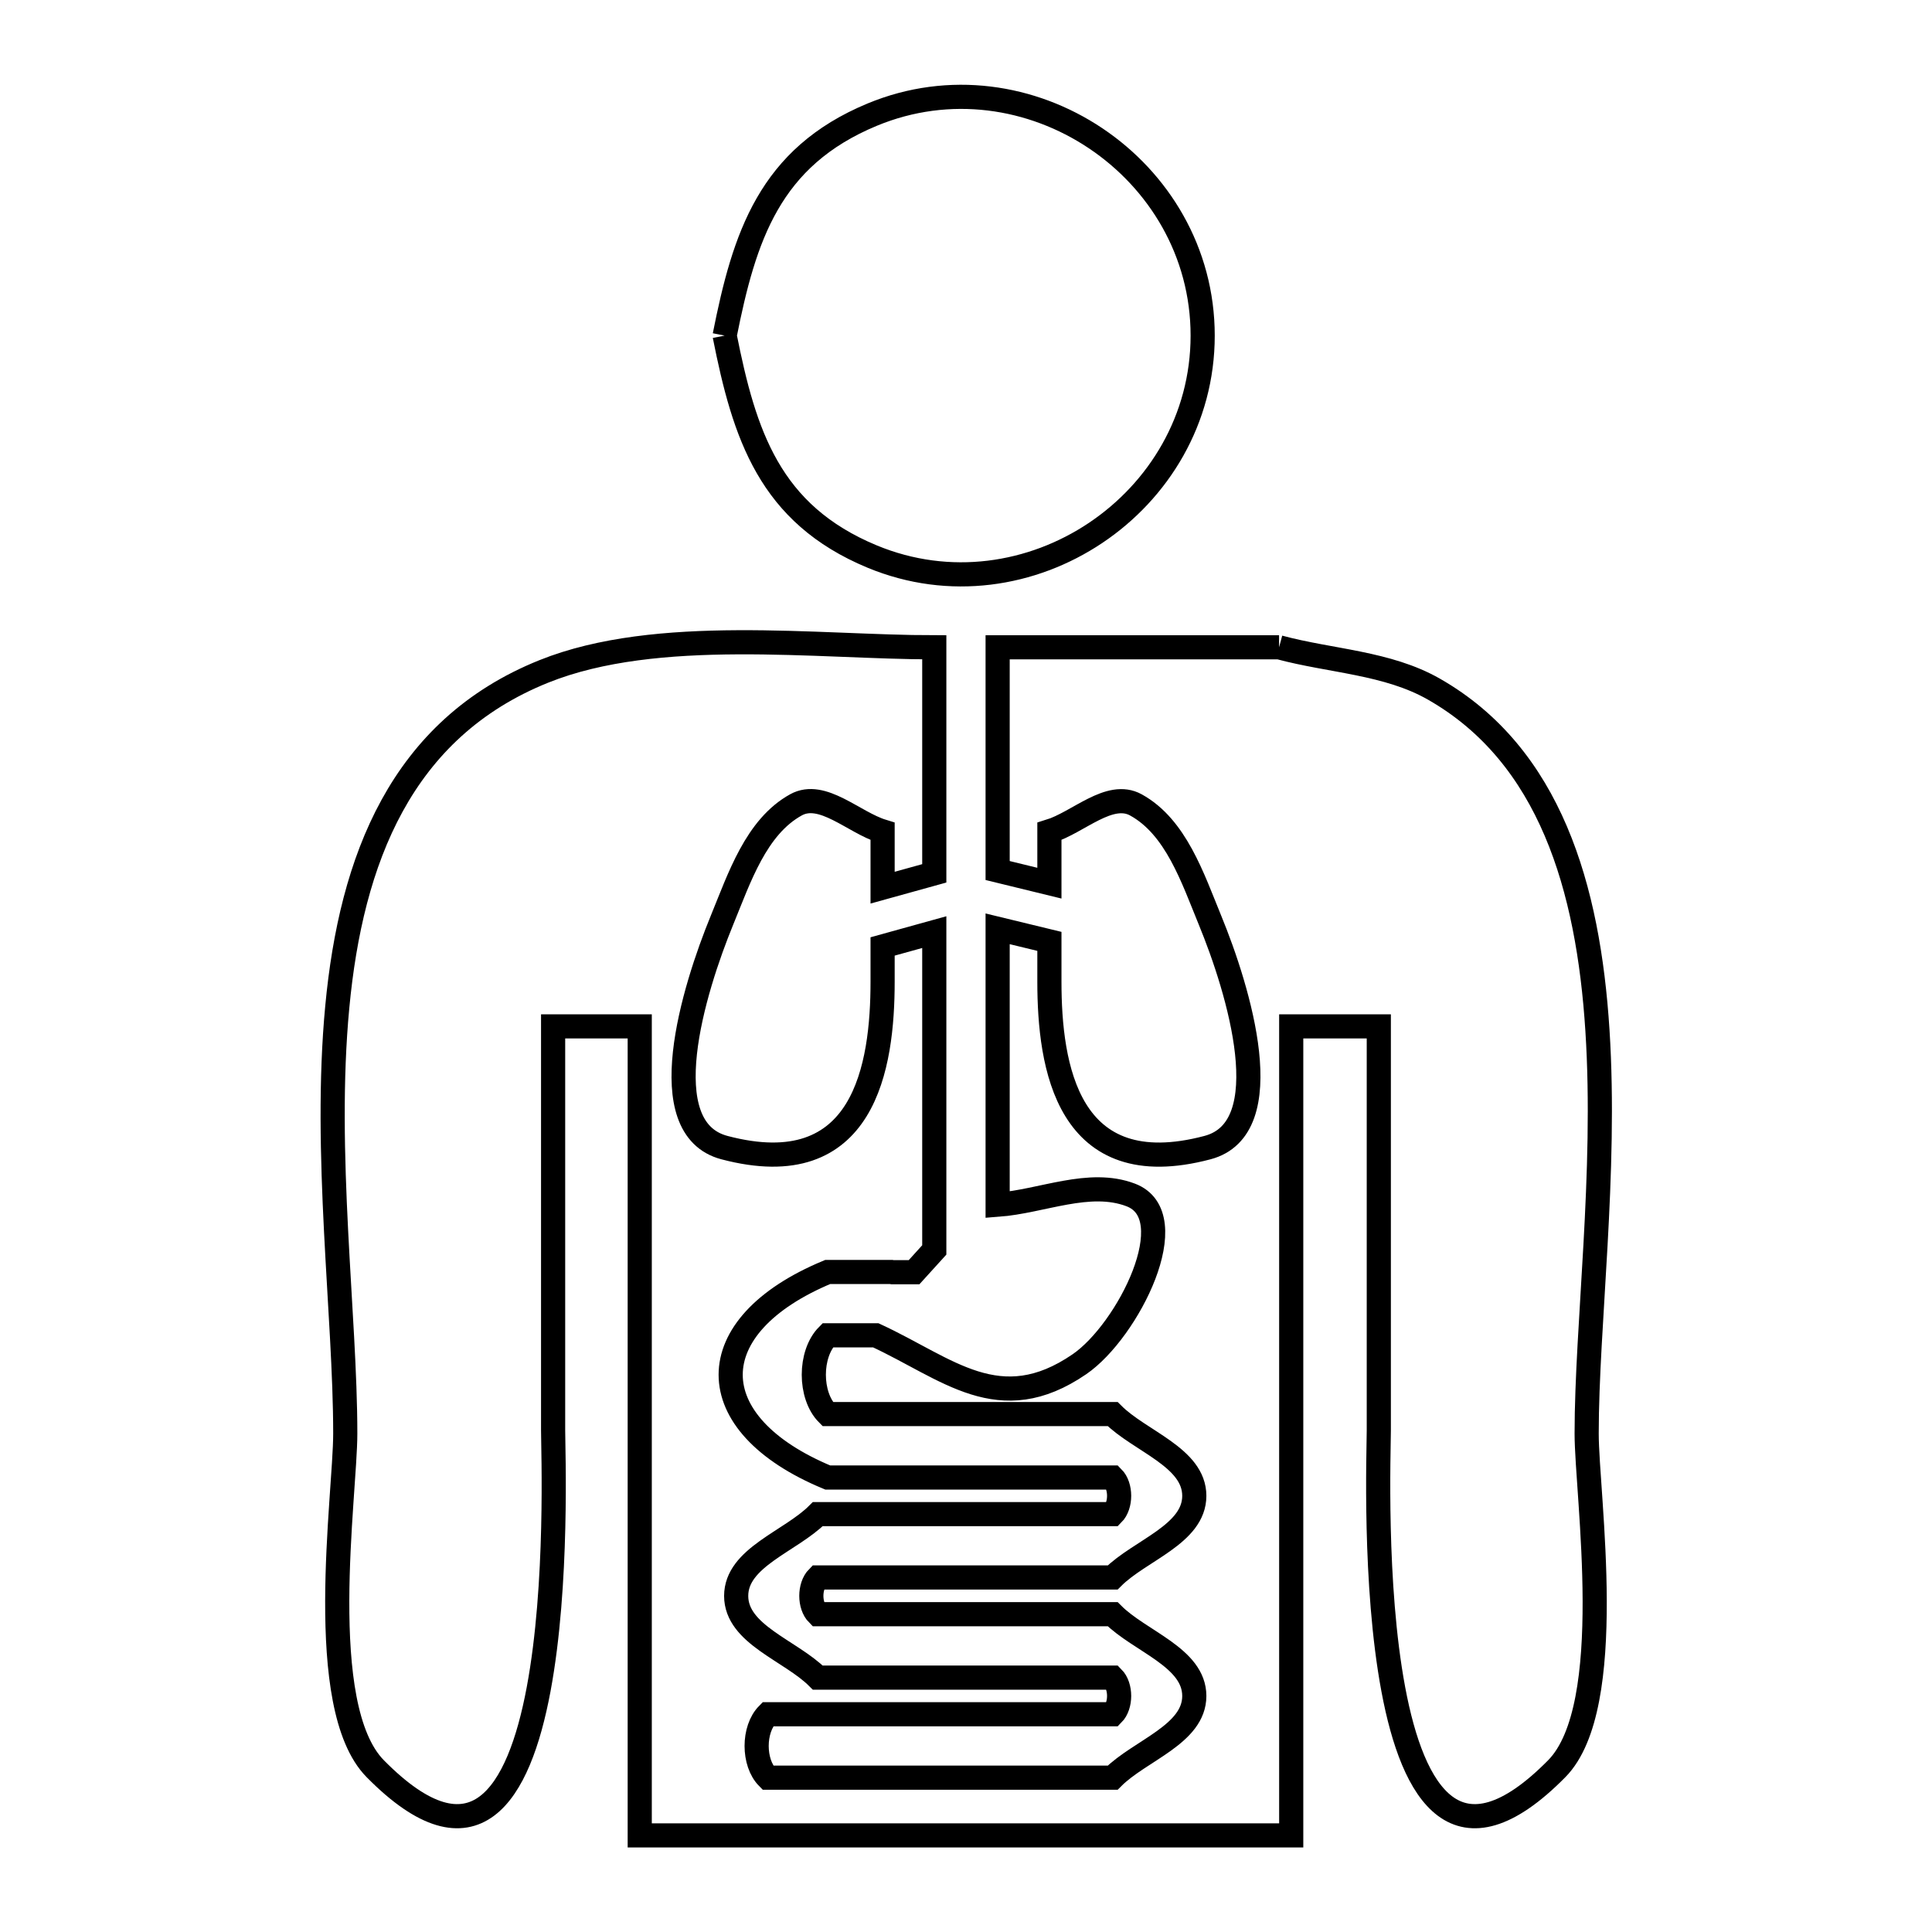 <svg xmlns="http://www.w3.org/2000/svg" viewBox="0.0 0.0 24.0 24.0" height="200px" width="200px"><path fill="none" stroke="black" stroke-width=".3" stroke-opacity="1.0"  filling="0" d="M9.002 4.169 L9.002 4.169 C9.246 2.941 9.557 1.954 10.835 1.424 C12.759 0.627 14.94 2.087 14.94 4.169 C14.94 6.25 12.759 7.711 10.835 6.914 C9.557 6.384 9.246 5.397 9.002 4.169 L9.002 4.169"></path>
<path fill="none" stroke="black" stroke-width=".3" stroke-opacity="1.0"  filling="0" d="M15.889 8.041 L15.889 8.041 C16.53 8.214 17.236 8.231 17.813 8.561 C19.256 9.385 19.731 11.028 19.844 12.8 C19.958 14.572 19.71 16.471 19.71 17.808 C19.71 18.573 20.1 21.198 19.339 21.971 C16.872 24.473 17.128 18.245 17.128 17.768 C17.128 16.095 17.128 14.422 17.128 12.75 L16.04 12.75 L16.04 17.775 L16.04 22.8 L11.993 22.8 L7.947 22.8 L7.947 17.775 L7.947 12.75 L6.871 12.75 C6.871 14.422 6.871 16.095 6.871 17.768 C6.871 18.244 7.127 24.473 4.661 21.971 C3.899 21.197 4.289 18.574 4.289 17.808 C4.289 16.337 4.017 14.327 4.19 12.506 C4.362 10.685 4.979 9.054 6.757 8.34 C8.165 7.775 10.155 8.041 11.606 8.041 L11.606 10.849 L10.964 11.027 L10.964 10.328 C10.605 10.218 10.216 9.817 9.888 9.998 C9.392 10.272 9.185 10.904 8.97 11.428 C8.612 12.3 8.088 14.015 8.999 14.256 C10.744 14.717 10.964 13.243 10.964 12.193 L10.964 11.757 C11.178 11.697 11.392 11.638 11.606 11.579 L11.606 15.527 C11.522 15.619 11.439 15.712 11.355 15.804 L11.087 15.804 C11.082 15.803 11.077 15.802 11.072 15.801 L10.282 15.801 C8.675 16.469 8.675 17.687 10.282 18.354 L13.822 18.354 C13.929 18.461 13.929 18.702 13.822 18.809 L10.159 18.809 C9.821 19.148 9.145 19.347 9.145 19.825 C9.145 20.304 9.821 20.502 10.159 20.84 L13.822 20.84 C13.929 20.947 13.929 21.188 13.822 21.295 L9.538 21.295 C9.353 21.481 9.353 21.897 9.538 22.083 L13.822 22.083 C14.16 21.744 14.836 21.546 14.836 21.068 C14.836 20.589 14.16 20.391 13.822 20.052 L10.159 20.052 C10.052 19.945 10.052 19.704 10.159 19.596 L13.822 19.596 C14.16 19.258 14.836 19.06 14.836 18.582 C14.836 18.103 14.16 17.905 13.822 17.566 L10.282 17.566 C10.052 17.336 10.052 16.819 10.282 16.588 L10.88 16.588 C11.772 17.001 12.414 17.629 13.409 16.947 C14.013 16.533 14.731 15.104 14.046 14.844 C13.53 14.648 12.944 14.925 12.393 14.966 L12.393 11.538 C12.608 11.59 12.822 11.642 13.036 11.694 L13.036 12.194 C13.036 13.243 13.256 14.718 15 14.256 C15.911 14.015 15.389 12.3 15.03 11.428 C14.815 10.904 14.607 10.272 14.111 9.999 C13.783 9.818 13.394 10.218 13.036 10.328 L13.036 10.971 L12.393 10.814 L12.393 8.041 C13.558 8.041 14.724 8.041 15.889 8.041 L15.889 8.041"></path></svg>
